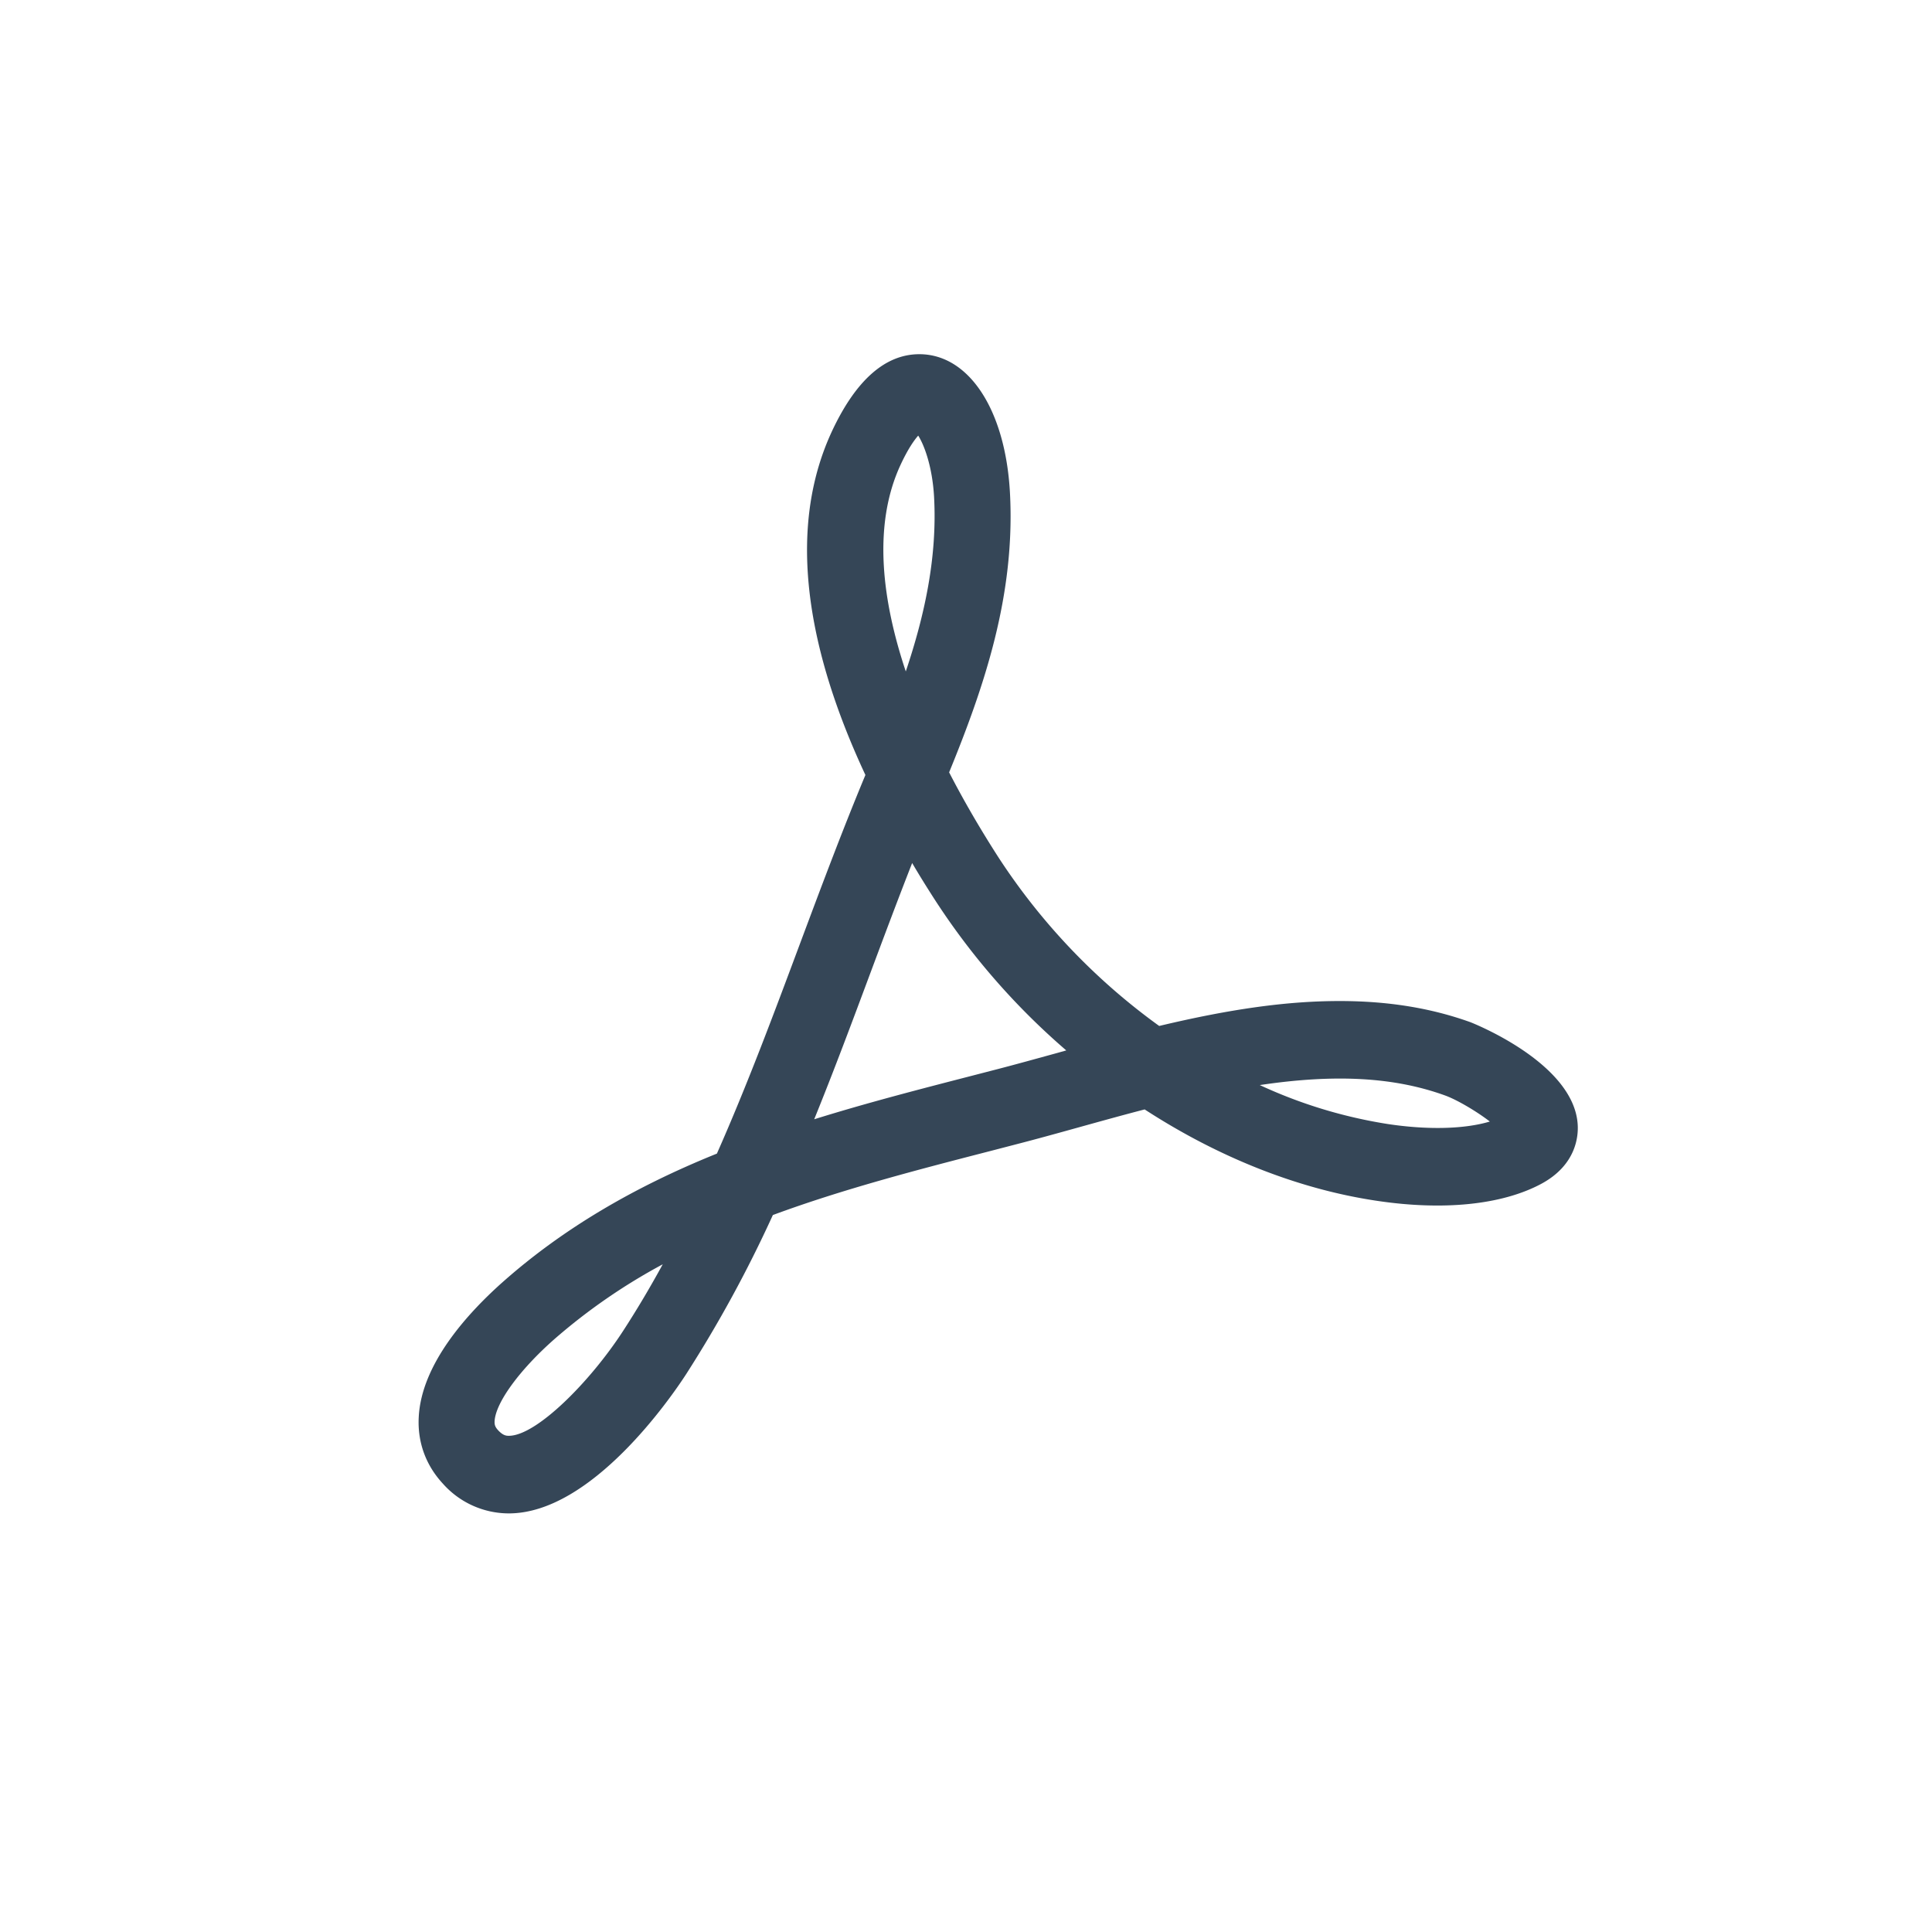 <svg xmlns="http://www.w3.org/2000/svg" width="30" height="30"><g fill="none" fill-rule="evenodd"><path d="M0 30h30V0H0z"/><path fill="#354657" d="M24.498 17.456c-.065-.96-1.648-1.576-1.664-1.583-.612-.22-1.277-.329-2.032-.329-.81 0-1.682.12-2.802.387a9.856 9.856 0 0 1-2.5-2.624c-.284-.442-.54-.883-.762-1.314.543-1.327 1.032-2.754.944-4.35C15.61 6.36 15.044 5.5 14.275 5.5c-.527 0-.982.4-1.352 1.187-.658 1.405-.486 3.203.515 5.347-.36.864-.695 1.761-1.019 2.628-.403 1.08-.818 2.192-1.287 3.251-1.313.53-2.391 1.174-3.291 1.964-.589.517-1.299 1.307-1.339 2.131-.02.387.11.744.375 1.03a1.37 1.37 0 0 0 1.024.462c1.284 0 2.52-1.802 2.754-2.163a19.72 19.72 0 0 0 1.346-2.47c1.09-.403 2.252-.704 3.377-.994l.404-.105c.303-.078.617-.165.941-.255.342-.095.693-.193 1.051-.286 1.156.751 2.399 1.241 3.612 1.42 1.02.152 1.927.065 2.542-.262.551-.294.583-.747.57-.929m-14.207 2.176c-.201.368-.407.714-.619 1.04-.509.783-1.342 1.623-1.771 1.623-.042 0-.092-.006-.167-.087-.048-.052-.056-.088-.054-.139.015-.288.389-.8.931-1.277a9.117 9.117 0 0 1 1.68-1.16m4.213-11.92c.052.94-.147 1.845-.439 2.714-.359-1.074-.526-2.26-.077-3.217.115-.246.21-.377.27-.445.095.15.219.482.246.947m2.052 8.6l-.142.04c-.317.087-.626.173-.923.25l-.402.104c-.806.208-1.632.421-2.446.675.31-.763.597-1.533.878-2.287.209-.559.422-1.129.643-1.692.111.19.228.377.35.567a10.92 10.92 0 0 0 2.042 2.342m6.578 1.105c-.391.118-.963.132-1.577.04a7.468 7.468 0 0 1-1.995-.606c1.179-.176 2.094-.122 2.876.161.186.067.491.247.696.405"/></g></svg>